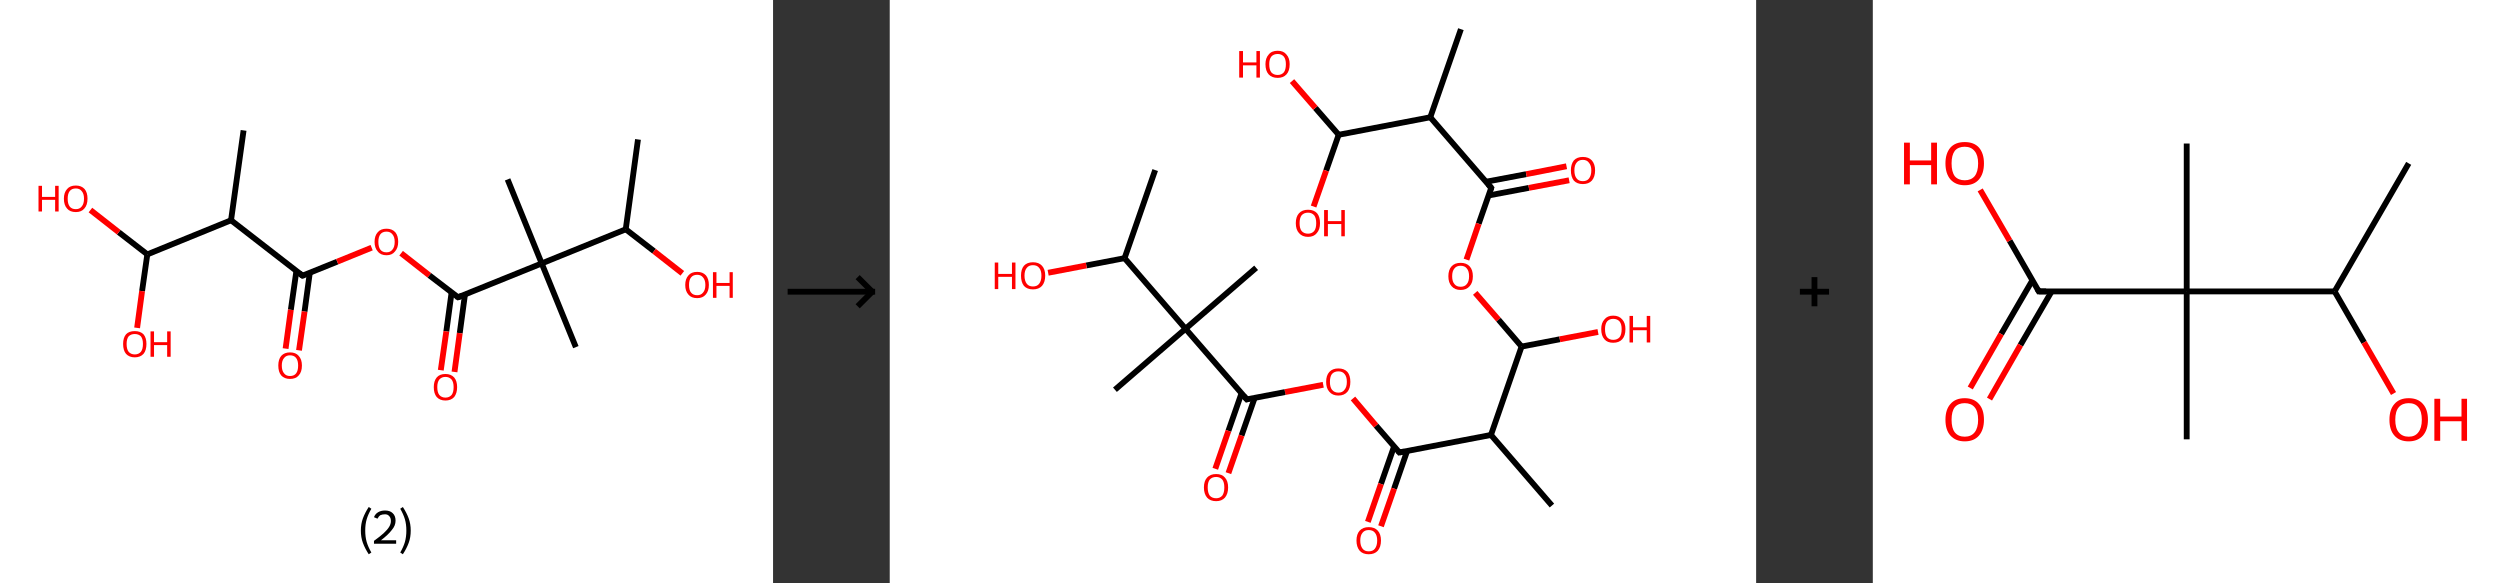 <?xml version='1.0' encoding='ASCII' standalone='yes'?>
<svg xmlns="http://www.w3.org/2000/svg" xmlns:xlink="http://www.w3.org/1999/xlink" version="1.1" width="857.0px" viewBox="0 0 857.0 200.0" height="200.0px">
  <rect x="0" y="0" width="857.0" height="200.0" fill="#333333" stroke="none"/>
  <g>
    <g transform="translate(0, 0) scale(1 1) "><!-- END OF HEADER -->
<rect style="opacity:1.0;fill:#FFFFFF;stroke:none" width="265.0" height="200.0" x="0.0" y="0.0"> </rect>
<path class="bond-0 atom-0 atom-1" d="M 83.5,44.7 L 79.2,75.5" style="fill:none;fill-rule:evenodd;stroke:#000000;stroke-width:2.0px;stroke-linecap:butt;stroke-linejoin:miter;stroke-opacity:1"/>
<path class="bond-1 atom-1 atom-2" d="M 79.2,75.5 L 103.7,94.5" style="fill:none;fill-rule:evenodd;stroke:#000000;stroke-width:2.0px;stroke-linecap:butt;stroke-linejoin:miter;stroke-opacity:1"/>
<path class="bond-2 atom-2 atom-3" d="M 101.6,92.9 L 99.7,106.2" style="fill:none;fill-rule:evenodd;stroke:#000000;stroke-width:2.0px;stroke-linecap:butt;stroke-linejoin:miter;stroke-opacity:1"/>
<path class="bond-2 atom-2 atom-3" d="M 99.7,106.2 L 97.9,119.5" style="fill:none;fill-rule:evenodd;stroke:#FF0000;stroke-width:2.0px;stroke-linecap:butt;stroke-linejoin:miter;stroke-opacity:1"/>
<path class="bond-2 atom-2 atom-3" d="M 106.2,93.5 L 104.4,106.8" style="fill:none;fill-rule:evenodd;stroke:#000000;stroke-width:2.0px;stroke-linecap:butt;stroke-linejoin:miter;stroke-opacity:1"/>
<path class="bond-2 atom-2 atom-3" d="M 104.4,106.8 L 102.5,120.1" style="fill:none;fill-rule:evenodd;stroke:#FF0000;stroke-width:2.0px;stroke-linecap:butt;stroke-linejoin:miter;stroke-opacity:1"/>
<path class="bond-3 atom-2 atom-4" d="M 103.7,94.5 L 115.6,89.7" style="fill:none;fill-rule:evenodd;stroke:#000000;stroke-width:2.0px;stroke-linecap:butt;stroke-linejoin:miter;stroke-opacity:1"/>
<path class="bond-3 atom-2 atom-4" d="M 115.6,89.7 L 127.4,84.9" style="fill:none;fill-rule:evenodd;stroke:#FF0000;stroke-width:2.0px;stroke-linecap:butt;stroke-linejoin:miter;stroke-opacity:1"/>
<path class="bond-4 atom-4 atom-5" d="M 137.5,86.8 L 147.2,94.4" style="fill:none;fill-rule:evenodd;stroke:#FF0000;stroke-width:2.0px;stroke-linecap:butt;stroke-linejoin:miter;stroke-opacity:1"/>
<path class="bond-4 atom-4 atom-5" d="M 147.2,94.4 L 157.0,101.9" style="fill:none;fill-rule:evenodd;stroke:#000000;stroke-width:2.0px;stroke-linecap:butt;stroke-linejoin:miter;stroke-opacity:1"/>
<path class="bond-5 atom-5 atom-6" d="M 154.8,100.3 L 153.0,113.6" style="fill:none;fill-rule:evenodd;stroke:#000000;stroke-width:2.0px;stroke-linecap:butt;stroke-linejoin:miter;stroke-opacity:1"/>
<path class="bond-5 atom-5 atom-6" d="M 153.0,113.6 L 151.1,126.9" style="fill:none;fill-rule:evenodd;stroke:#FF0000;stroke-width:2.0px;stroke-linecap:butt;stroke-linejoin:miter;stroke-opacity:1"/>
<path class="bond-5 atom-5 atom-6" d="M 159.4,100.9 L 157.6,114.2" style="fill:none;fill-rule:evenodd;stroke:#000000;stroke-width:2.0px;stroke-linecap:butt;stroke-linejoin:miter;stroke-opacity:1"/>
<path class="bond-5 atom-5 atom-6" d="M 157.6,114.2 L 155.8,127.5" style="fill:none;fill-rule:evenodd;stroke:#FF0000;stroke-width:2.0px;stroke-linecap:butt;stroke-linejoin:miter;stroke-opacity:1"/>
<path class="bond-6 atom-5 atom-7" d="M 157.0,101.9 L 185.7,90.3" style="fill:none;fill-rule:evenodd;stroke:#000000;stroke-width:2.0px;stroke-linecap:butt;stroke-linejoin:miter;stroke-opacity:1"/>
<path class="bond-7 atom-7 atom-8" d="M 185.7,90.3 L 197.4,119.0" style="fill:none;fill-rule:evenodd;stroke:#000000;stroke-width:2.0px;stroke-linecap:butt;stroke-linejoin:miter;stroke-opacity:1"/>
<path class="bond-8 atom-7 atom-9" d="M 185.7,90.3 L 174.0,61.5" style="fill:none;fill-rule:evenodd;stroke:#000000;stroke-width:2.0px;stroke-linecap:butt;stroke-linejoin:miter;stroke-opacity:1"/>
<path class="bond-9 atom-7 atom-10" d="M 185.7,90.3 L 214.5,78.6" style="fill:none;fill-rule:evenodd;stroke:#000000;stroke-width:2.0px;stroke-linecap:butt;stroke-linejoin:miter;stroke-opacity:1"/>
<path class="bond-10 atom-10 atom-11" d="M 214.5,78.6 L 218.7,47.8" style="fill:none;fill-rule:evenodd;stroke:#000000;stroke-width:2.0px;stroke-linecap:butt;stroke-linejoin:miter;stroke-opacity:1"/>
<path class="bond-11 atom-10 atom-12" d="M 214.5,78.6 L 224.2,86.1" style="fill:none;fill-rule:evenodd;stroke:#000000;stroke-width:2.0px;stroke-linecap:butt;stroke-linejoin:miter;stroke-opacity:1"/>
<path class="bond-11 atom-10 atom-12" d="M 224.2,86.1 L 233.9,93.7" style="fill:none;fill-rule:evenodd;stroke:#FF0000;stroke-width:2.0px;stroke-linecap:butt;stroke-linejoin:miter;stroke-opacity:1"/>
<path class="bond-12 atom-1 atom-13" d="M 79.2,75.5 L 50.5,87.2" style="fill:none;fill-rule:evenodd;stroke:#000000;stroke-width:2.0px;stroke-linecap:butt;stroke-linejoin:miter;stroke-opacity:1"/>
<path class="bond-13 atom-13 atom-14" d="M 50.5,87.2 L 48.7,99.8" style="fill:none;fill-rule:evenodd;stroke:#000000;stroke-width:2.0px;stroke-linecap:butt;stroke-linejoin:miter;stroke-opacity:1"/>
<path class="bond-13 atom-13 atom-14" d="M 48.7,99.8 L 47.0,112.4" style="fill:none;fill-rule:evenodd;stroke:#FF0000;stroke-width:2.0px;stroke-linecap:butt;stroke-linejoin:miter;stroke-opacity:1"/>
<path class="bond-14 atom-13 atom-15" d="M 50.5,87.2 L 40.7,79.6" style="fill:none;fill-rule:evenodd;stroke:#000000;stroke-width:2.0px;stroke-linecap:butt;stroke-linejoin:miter;stroke-opacity:1"/>
<path class="bond-14 atom-13 atom-15" d="M 40.7,79.6 L 31.0,72.0" style="fill:none;fill-rule:evenodd;stroke:#FF0000;stroke-width:2.0px;stroke-linecap:butt;stroke-linejoin:miter;stroke-opacity:1"/>
<path d="M 102.5,93.6 L 103.7,94.5 L 104.3,94.3" style="fill:none;stroke:#000000;stroke-width:2.0px;stroke-linecap:butt;stroke-linejoin:miter;stroke-opacity:1;"/>
<path d="M 156.5,101.6 L 157.0,101.9 L 158.4,101.4" style="fill:none;stroke:#000000;stroke-width:2.0px;stroke-linecap:butt;stroke-linejoin:miter;stroke-opacity:1;"/>
<path class="atom-3" d="M 95.4 125.3 Q 95.4 123.2, 96.4 122.0 Q 97.5 120.8, 99.4 120.8 Q 101.4 120.8, 102.4 122.0 Q 103.5 123.2, 103.5 125.3 Q 103.5 127.5, 102.4 128.7 Q 101.4 129.9, 99.4 129.9 Q 97.5 129.9, 96.4 128.7 Q 95.4 127.5, 95.4 125.3 M 99.4 128.9 Q 100.8 128.9, 101.5 128.0 Q 102.2 127.1, 102.2 125.3 Q 102.2 123.6, 101.5 122.7 Q 100.8 121.8, 99.4 121.8 Q 98.1 121.8, 97.4 122.7 Q 96.6 123.6, 96.6 125.3 Q 96.6 127.1, 97.4 128.0 Q 98.1 128.9, 99.4 128.9 " fill="#FF0000"/>
<path class="atom-4" d="M 128.4 82.9 Q 128.4 80.8, 129.5 79.6 Q 130.5 78.4, 132.5 78.4 Q 134.4 78.4, 135.5 79.6 Q 136.5 80.8, 136.5 82.9 Q 136.5 85.0, 135.4 86.2 Q 134.4 87.5, 132.5 87.5 Q 130.5 87.5, 129.5 86.2 Q 128.4 85.0, 128.4 82.9 M 132.5 86.5 Q 133.8 86.5, 134.5 85.6 Q 135.3 84.7, 135.3 82.9 Q 135.3 81.2, 134.5 80.3 Q 133.8 79.4, 132.5 79.4 Q 131.1 79.4, 130.4 80.3 Q 129.7 81.2, 129.7 82.9 Q 129.7 84.7, 130.4 85.6 Q 131.1 86.5, 132.5 86.5 " fill="#FF0000"/>
<path class="atom-6" d="M 148.7 132.7 Q 148.7 130.6, 149.7 129.4 Q 150.7 128.2, 152.7 128.2 Q 154.6 128.2, 155.7 129.4 Q 156.7 130.6, 156.7 132.7 Q 156.7 134.8, 155.7 136.1 Q 154.6 137.3, 152.7 137.3 Q 150.8 137.3, 149.7 136.1 Q 148.7 134.9, 148.7 132.7 M 152.7 136.3 Q 154.0 136.3, 154.8 135.4 Q 155.5 134.5, 155.5 132.7 Q 155.5 131.0, 154.8 130.1 Q 154.0 129.2, 152.7 129.2 Q 151.4 129.2, 150.6 130.1 Q 149.9 131.0, 149.9 132.7 Q 149.9 134.5, 150.6 135.4 Q 151.4 136.3, 152.7 136.3 " fill="#FF0000"/>
<path class="atom-12" d="M 234.9 97.7 Q 234.9 95.6, 236.0 94.4 Q 237.0 93.2, 239.0 93.2 Q 240.9 93.2, 242.0 94.4 Q 243.0 95.6, 243.0 97.7 Q 243.0 99.8, 241.9 101.0 Q 240.9 102.2, 239.0 102.2 Q 237.0 102.2, 236.0 101.0 Q 234.9 99.8, 234.9 97.7 M 239.0 101.2 Q 240.3 101.2, 241.0 100.3 Q 241.8 99.4, 241.8 97.7 Q 241.8 96.0, 241.0 95.1 Q 240.3 94.2, 239.0 94.2 Q 237.6 94.2, 236.9 95.1 Q 236.2 95.9, 236.2 97.7 Q 236.2 99.5, 236.9 100.3 Q 237.6 101.2, 239.0 101.2 " fill="#FF0000"/>
<path class="atom-12" d="M 244.4 93.3 L 245.6 93.3 L 245.6 97.0 L 250.1 97.0 L 250.1 93.3 L 251.2 93.3 L 251.2 102.1 L 250.1 102.1 L 250.1 98.0 L 245.6 98.0 L 245.6 102.1 L 244.4 102.1 L 244.4 93.3 " fill="#FF0000"/>
<path class="atom-14" d="M 42.2 117.9 Q 42.2 115.8, 43.2 114.6 Q 44.2 113.5, 46.2 113.5 Q 48.1 113.5, 49.2 114.6 Q 50.2 115.8, 50.2 117.9 Q 50.2 120.1, 49.2 121.3 Q 48.1 122.5, 46.2 122.5 Q 44.3 122.5, 43.2 121.3 Q 42.2 120.1, 42.2 117.9 M 46.2 121.5 Q 47.5 121.5, 48.3 120.6 Q 49.0 119.7, 49.0 117.9 Q 49.0 116.2, 48.3 115.3 Q 47.5 114.5, 46.2 114.5 Q 44.9 114.5, 44.1 115.3 Q 43.4 116.2, 43.4 117.9 Q 43.4 119.7, 44.1 120.6 Q 44.9 121.5, 46.2 121.5 " fill="#FF0000"/>
<path class="atom-14" d="M 51.6 113.6 L 52.8 113.6 L 52.8 117.3 L 57.3 117.3 L 57.3 113.6 L 58.5 113.6 L 58.5 122.3 L 57.3 122.3 L 57.3 118.3 L 52.8 118.3 L 52.8 122.3 L 51.6 122.3 L 51.6 113.6 " fill="#FF0000"/>
<path class="atom-15" d="M 13.2 63.7 L 14.4 63.7 L 14.4 67.5 L 18.9 67.5 L 18.9 63.7 L 20.1 63.7 L 20.1 72.5 L 18.9 72.5 L 18.9 68.5 L 14.4 68.5 L 14.4 72.5 L 13.2 72.5 L 13.2 63.7 " fill="#FF0000"/>
<path class="atom-15" d="M 21.9 68.1 Q 21.9 66.0, 23.0 64.8 Q 24.0 63.6, 26.0 63.6 Q 27.9 63.6, 29.0 64.8 Q 30.0 66.0, 30.0 68.1 Q 30.0 70.3, 28.9 71.5 Q 27.9 72.7, 26.0 72.7 Q 24.0 72.7, 23.0 71.5 Q 21.9 70.3, 21.9 68.1 M 26.0 71.7 Q 27.3 71.7, 28.0 70.8 Q 28.8 69.9, 28.8 68.1 Q 28.8 66.4, 28.0 65.5 Q 27.3 64.6, 26.0 64.6 Q 24.6 64.6, 23.9 65.5 Q 23.2 66.4, 23.2 68.1 Q 23.2 69.9, 23.9 70.8 Q 24.6 71.7, 26.0 71.7 " fill="#FF0000"/>
<path class="legend" d="M 123.7 181.9 Q 123.7 179.6, 124.4 177.7 Q 125.1 175.8, 126.4 173.8 L 127.3 174.4 Q 126.2 176.3, 125.7 178.0 Q 125.2 179.7, 125.2 181.9 Q 125.2 184.0, 125.7 185.8 Q 126.2 187.5, 127.3 189.4 L 126.4 190.0 Q 125.1 188.0, 124.4 186.1 Q 123.7 184.2, 123.7 181.9 " fill="#000000"/>
<path class="legend" d="M 128.2 177.3 Q 128.6 176.2, 129.6 175.6 Q 130.6 175.0, 132.0 175.0 Q 133.7 175.0, 134.6 175.9 Q 135.6 176.8, 135.6 178.5 Q 135.6 180.2, 134.3 181.7 Q 133.1 183.3, 130.6 185.2 L 135.8 185.2 L 135.8 186.4 L 128.2 186.4 L 128.2 185.4 Q 130.3 183.9, 131.5 182.8 Q 132.8 181.6, 133.4 180.6 Q 134.0 179.6, 134.0 178.6 Q 134.0 177.5, 133.4 176.9 Q 132.9 176.3, 132.0 176.3 Q 131.1 176.3, 130.4 176.6 Q 129.8 177.0, 129.4 177.8 L 128.2 177.3 " fill="#000000"/>
<path class="legend" d="M 140.8 181.9 Q 140.8 184.2, 140.1 186.1 Q 139.4 188.0, 138.1 190.0 L 137.2 189.4 Q 138.3 187.5, 138.8 185.8 Q 139.3 184.0, 139.3 181.9 Q 139.3 179.7, 138.8 178.0 Q 138.3 176.3, 137.2 174.4 L 138.1 173.8 Q 139.4 175.8, 140.1 177.7 Q 140.8 179.6, 140.8 181.9 " fill="#000000"/>
</g>
    <g transform="translate(265.0, 0) scale(1 1) "><line x1="5" y1="100" x2="35" y2="100" style="stroke:rgb(0,0,0);stroke-width:2"/>
  <line x1="34" y1="100" x2="29" y2="95" style="stroke:rgb(0,0,0);stroke-width:2"/>
  <line x1="34" y1="100" x2="29" y2="105" style="stroke:rgb(0,0,0);stroke-width:2"/>
</g>
    <g transform="translate(305.0, 0) scale(1 1) "><!-- END OF HEADER -->
<rect style="opacity:1.0;fill:#FFFFFF;stroke:none" width="297.0" height="200.0" x="0.0" y="0.0"> </rect>
<path class="bond-0 atom-0 atom-1" d="M 195.8,10.0 L 185.3,40.2" style="fill:none;fill-rule:evenodd;stroke:#000000;stroke-width:2.0px;stroke-linecap:butt;stroke-linejoin:miter;stroke-opacity:1"/>
<path class="bond-1 atom-1 atom-2" d="M 185.3,40.2 L 206.2,64.4" style="fill:none;fill-rule:evenodd;stroke:#000000;stroke-width:2.0px;stroke-linecap:butt;stroke-linejoin:miter;stroke-opacity:1"/>
<path class="bond-2 atom-2 atom-3" d="M 205.3,67.0 L 219.1,64.4" style="fill:none;fill-rule:evenodd;stroke:#000000;stroke-width:2.0px;stroke-linecap:butt;stroke-linejoin:miter;stroke-opacity:1"/>
<path class="bond-2 atom-2 atom-3" d="M 219.1,64.4 L 232.9,61.8" style="fill:none;fill-rule:evenodd;stroke:#FF0000;stroke-width:2.0px;stroke-linecap:butt;stroke-linejoin:miter;stroke-opacity:1"/>
<path class="bond-2 atom-2 atom-3" d="M 204.4,62.3 L 218.2,59.7" style="fill:none;fill-rule:evenodd;stroke:#000000;stroke-width:2.0px;stroke-linecap:butt;stroke-linejoin:miter;stroke-opacity:1"/>
<path class="bond-2 atom-2 atom-3" d="M 218.2,59.7 L 232.0,57.0" style="fill:none;fill-rule:evenodd;stroke:#FF0000;stroke-width:2.0px;stroke-linecap:butt;stroke-linejoin:miter;stroke-opacity:1"/>
<path class="bond-3 atom-2 atom-4" d="M 206.2,64.4 L 201.9,76.7" style="fill:none;fill-rule:evenodd;stroke:#000000;stroke-width:2.0px;stroke-linecap:butt;stroke-linejoin:miter;stroke-opacity:1"/>
<path class="bond-3 atom-2 atom-4" d="M 201.9,76.7 L 197.7,89.0" style="fill:none;fill-rule:evenodd;stroke:#FF0000;stroke-width:2.0px;stroke-linecap:butt;stroke-linejoin:miter;stroke-opacity:1"/>
<path class="bond-4 atom-4 atom-5" d="M 200.7,100.4 L 208.7,109.6" style="fill:none;fill-rule:evenodd;stroke:#FF0000;stroke-width:2.0px;stroke-linecap:butt;stroke-linejoin:miter;stroke-opacity:1"/>
<path class="bond-4 atom-4 atom-5" d="M 208.7,109.6 L 216.6,118.8" style="fill:none;fill-rule:evenodd;stroke:#000000;stroke-width:2.0px;stroke-linecap:butt;stroke-linejoin:miter;stroke-opacity:1"/>
<path class="bond-5 atom-5 atom-6" d="M 216.6,118.8 L 229.7,116.3" style="fill:none;fill-rule:evenodd;stroke:#000000;stroke-width:2.0px;stroke-linecap:butt;stroke-linejoin:miter;stroke-opacity:1"/>
<path class="bond-5 atom-5 atom-6" d="M 229.7,116.3 L 242.8,113.8" style="fill:none;fill-rule:evenodd;stroke:#FF0000;stroke-width:2.0px;stroke-linecap:butt;stroke-linejoin:miter;stroke-opacity:1"/>
<path class="bond-6 atom-5 atom-7" d="M 216.6,118.8 L 206.1,149.1" style="fill:none;fill-rule:evenodd;stroke:#000000;stroke-width:2.0px;stroke-linecap:butt;stroke-linejoin:miter;stroke-opacity:1"/>
<path class="bond-7 atom-7 atom-8" d="M 206.1,149.1 L 227.0,173.3" style="fill:none;fill-rule:evenodd;stroke:#000000;stroke-width:2.0px;stroke-linecap:butt;stroke-linejoin:miter;stroke-opacity:1"/>
<path class="bond-8 atom-7 atom-9" d="M 206.1,149.1 L 174.7,155.1" style="fill:none;fill-rule:evenodd;stroke:#000000;stroke-width:2.0px;stroke-linecap:butt;stroke-linejoin:miter;stroke-opacity:1"/>
<path class="bond-9 atom-9 atom-10" d="M 172.9,153.0 L 168.4,165.9" style="fill:none;fill-rule:evenodd;stroke:#000000;stroke-width:2.0px;stroke-linecap:butt;stroke-linejoin:miter;stroke-opacity:1"/>
<path class="bond-9 atom-9 atom-10" d="M 168.4,165.9 L 163.9,178.9" style="fill:none;fill-rule:evenodd;stroke:#FF0000;stroke-width:2.0px;stroke-linecap:butt;stroke-linejoin:miter;stroke-opacity:1"/>
<path class="bond-9 atom-9 atom-10" d="M 177.4,154.5 L 172.9,167.5" style="fill:none;fill-rule:evenodd;stroke:#000000;stroke-width:2.0px;stroke-linecap:butt;stroke-linejoin:miter;stroke-opacity:1"/>
<path class="bond-9 atom-9 atom-10" d="M 172.9,167.5 L 168.4,180.4" style="fill:none;fill-rule:evenodd;stroke:#FF0000;stroke-width:2.0px;stroke-linecap:butt;stroke-linejoin:miter;stroke-opacity:1"/>
<path class="bond-10 atom-9 atom-11" d="M 174.7,155.1 L 166.7,145.9" style="fill:none;fill-rule:evenodd;stroke:#000000;stroke-width:2.0px;stroke-linecap:butt;stroke-linejoin:miter;stroke-opacity:1"/>
<path class="bond-10 atom-9 atom-11" d="M 166.7,145.9 L 158.8,136.6" style="fill:none;fill-rule:evenodd;stroke:#FF0000;stroke-width:2.0px;stroke-linecap:butt;stroke-linejoin:miter;stroke-opacity:1"/>
<path class="bond-11 atom-11 atom-12" d="M 148.6,131.9 L 135.5,134.4" style="fill:none;fill-rule:evenodd;stroke:#FF0000;stroke-width:2.0px;stroke-linecap:butt;stroke-linejoin:miter;stroke-opacity:1"/>
<path class="bond-11 atom-11 atom-12" d="M 135.5,134.4 L 122.4,136.9" style="fill:none;fill-rule:evenodd;stroke:#000000;stroke-width:2.0px;stroke-linecap:butt;stroke-linejoin:miter;stroke-opacity:1"/>
<path class="bond-12 atom-12 atom-13" d="M 120.6,134.8 L 116.1,147.7" style="fill:none;fill-rule:evenodd;stroke:#000000;stroke-width:2.0px;stroke-linecap:butt;stroke-linejoin:miter;stroke-opacity:1"/>
<path class="bond-12 atom-12 atom-13" d="M 116.1,147.7 L 111.6,160.7" style="fill:none;fill-rule:evenodd;stroke:#FF0000;stroke-width:2.0px;stroke-linecap:butt;stroke-linejoin:miter;stroke-opacity:1"/>
<path class="bond-12 atom-12 atom-13" d="M 125.1,136.4 L 120.6,149.3" style="fill:none;fill-rule:evenodd;stroke:#000000;stroke-width:2.0px;stroke-linecap:butt;stroke-linejoin:miter;stroke-opacity:1"/>
<path class="bond-12 atom-12 atom-13" d="M 120.6,149.3 L 116.1,162.2" style="fill:none;fill-rule:evenodd;stroke:#FF0000;stroke-width:2.0px;stroke-linecap:butt;stroke-linejoin:miter;stroke-opacity:1"/>
<path class="bond-13 atom-12 atom-14" d="M 122.4,136.9 L 101.4,112.7" style="fill:none;fill-rule:evenodd;stroke:#000000;stroke-width:2.0px;stroke-linecap:butt;stroke-linejoin:miter;stroke-opacity:1"/>
<path class="bond-14 atom-14 atom-15" d="M 101.4,112.7 L 77.2,133.6" style="fill:none;fill-rule:evenodd;stroke:#000000;stroke-width:2.0px;stroke-linecap:butt;stroke-linejoin:miter;stroke-opacity:1"/>
<path class="bond-15 atom-14 atom-16" d="M 101.4,112.7 L 125.6,91.8" style="fill:none;fill-rule:evenodd;stroke:#000000;stroke-width:2.0px;stroke-linecap:butt;stroke-linejoin:miter;stroke-opacity:1"/>
<path class="bond-16 atom-14 atom-17" d="M 101.4,112.7 L 80.5,88.5" style="fill:none;fill-rule:evenodd;stroke:#000000;stroke-width:2.0px;stroke-linecap:butt;stroke-linejoin:miter;stroke-opacity:1"/>
<path class="bond-17 atom-17 atom-18" d="M 80.5,88.5 L 91.0,58.3" style="fill:none;fill-rule:evenodd;stroke:#000000;stroke-width:2.0px;stroke-linecap:butt;stroke-linejoin:miter;stroke-opacity:1"/>
<path class="bond-18 atom-17 atom-19" d="M 80.5,88.5 L 67.4,91.0" style="fill:none;fill-rule:evenodd;stroke:#000000;stroke-width:2.0px;stroke-linecap:butt;stroke-linejoin:miter;stroke-opacity:1"/>
<path class="bond-18 atom-17 atom-19" d="M 67.4,91.0 L 54.3,93.5" style="fill:none;fill-rule:evenodd;stroke:#FF0000;stroke-width:2.0px;stroke-linecap:butt;stroke-linejoin:miter;stroke-opacity:1"/>
<path class="bond-19 atom-1 atom-20" d="M 185.3,40.2 L 153.9,46.2" style="fill:none;fill-rule:evenodd;stroke:#000000;stroke-width:2.0px;stroke-linecap:butt;stroke-linejoin:miter;stroke-opacity:1"/>
<path class="bond-20 atom-20 atom-21" d="M 153.9,46.2 L 149.6,58.5" style="fill:none;fill-rule:evenodd;stroke:#000000;stroke-width:2.0px;stroke-linecap:butt;stroke-linejoin:miter;stroke-opacity:1"/>
<path class="bond-20 atom-20 atom-21" d="M 149.6,58.5 L 145.3,70.8" style="fill:none;fill-rule:evenodd;stroke:#FF0000;stroke-width:2.0px;stroke-linecap:butt;stroke-linejoin:miter;stroke-opacity:1"/>
<path class="bond-21 atom-20 atom-22" d="M 153.9,46.2 L 145.9,37.0" style="fill:none;fill-rule:evenodd;stroke:#000000;stroke-width:2.0px;stroke-linecap:butt;stroke-linejoin:miter;stroke-opacity:1"/>
<path class="bond-21 atom-20 atom-22" d="M 145.9,37.0 L 137.9,27.8" style="fill:none;fill-rule:evenodd;stroke:#FF0000;stroke-width:2.0px;stroke-linecap:butt;stroke-linejoin:miter;stroke-opacity:1"/>
<path d="M 205.2,63.2 L 206.2,64.4 L 206.0,65.0" style="fill:none;stroke:#000000;stroke-width:2.0px;stroke-linecap:butt;stroke-linejoin:miter;stroke-opacity:1;"/>
<path d="M 176.3,154.8 L 174.7,155.1 L 174.3,154.6" style="fill:none;stroke:#000000;stroke-width:2.0px;stroke-linecap:butt;stroke-linejoin:miter;stroke-opacity:1;"/>
<path d="M 123.0,136.7 L 122.4,136.9 L 121.3,135.7" style="fill:none;stroke:#000000;stroke-width:2.0px;stroke-linecap:butt;stroke-linejoin:miter;stroke-opacity:1;"/>
<path class="atom-3" d="M 233.5 58.4 Q 233.5 56.3, 234.5 55.0 Q 235.6 53.8, 237.6 53.8 Q 239.6 53.8, 240.7 55.0 Q 241.8 56.3, 241.8 58.4 Q 241.8 60.6, 240.7 61.9 Q 239.6 63.1, 237.6 63.1 Q 235.6 63.1, 234.5 61.9 Q 233.5 60.6, 233.5 58.4 M 237.6 62.1 Q 239.0 62.1, 239.7 61.2 Q 240.5 60.2, 240.5 58.4 Q 240.5 56.7, 239.7 55.8 Q 239.0 54.8, 237.6 54.8 Q 236.2 54.8, 235.5 55.7 Q 234.7 56.6, 234.7 58.4 Q 234.7 60.3, 235.5 61.2 Q 236.2 62.1, 237.6 62.1 " fill="#FF0000"/>
<path class="atom-4" d="M 191.5 94.7 Q 191.5 92.5, 192.6 91.3 Q 193.7 90.1, 195.7 90.1 Q 197.7 90.1, 198.8 91.3 Q 199.9 92.5, 199.9 94.7 Q 199.9 96.9, 198.8 98.1 Q 197.7 99.4, 195.7 99.4 Q 193.7 99.4, 192.6 98.1 Q 191.5 96.9, 191.5 94.7 M 195.7 98.3 Q 197.1 98.3, 197.8 97.4 Q 198.6 96.5, 198.6 94.7 Q 198.6 92.9, 197.8 92.0 Q 197.1 91.1, 195.7 91.1 Q 194.3 91.1, 193.6 92.0 Q 192.8 92.9, 192.8 94.7 Q 192.8 96.5, 193.6 97.4 Q 194.3 98.3, 195.7 98.3 " fill="#FF0000"/>
<path class="atom-6" d="M 243.9 112.8 Q 243.9 110.7, 245.0 109.5 Q 246.0 108.2, 248.0 108.2 Q 250.0 108.2, 251.1 109.5 Q 252.2 110.7, 252.2 112.8 Q 252.2 115.1, 251.1 116.3 Q 250.0 117.5, 248.0 117.5 Q 246.0 117.5, 245.0 116.3 Q 243.9 115.1, 243.9 112.8 M 248.0 116.5 Q 249.4 116.5, 250.2 115.6 Q 250.9 114.7, 250.9 112.8 Q 250.9 111.1, 250.2 110.2 Q 249.4 109.3, 248.0 109.3 Q 246.7 109.3, 245.9 110.2 Q 245.2 111.1, 245.2 112.8 Q 245.2 114.7, 245.9 115.6 Q 246.7 116.5, 248.0 116.5 " fill="#FF0000"/>
<path class="atom-6" d="M 253.6 108.3 L 254.8 108.3 L 254.8 112.2 L 259.5 112.2 L 259.5 108.3 L 260.7 108.3 L 260.7 117.4 L 259.5 117.4 L 259.5 113.2 L 254.8 113.2 L 254.8 117.4 L 253.6 117.4 L 253.6 108.3 " fill="#FF0000"/>
<path class="atom-10" d="M 160.0 185.3 Q 160.0 183.1, 161.1 181.9 Q 162.2 180.7, 164.2 180.7 Q 166.2 180.7, 167.3 181.9 Q 168.4 183.1, 168.4 185.3 Q 168.4 187.5, 167.3 188.8 Q 166.2 190.0, 164.2 190.0 Q 162.2 190.0, 161.1 188.8 Q 160.0 187.5, 160.0 185.3 M 164.2 189.0 Q 165.6 189.0, 166.3 188.1 Q 167.1 187.1, 167.1 185.3 Q 167.1 183.5, 166.3 182.6 Q 165.6 181.7, 164.2 181.7 Q 162.8 181.7, 162.1 182.6 Q 161.3 183.5, 161.3 185.3 Q 161.3 187.1, 162.1 188.1 Q 162.8 189.0, 164.2 189.0 " fill="#FF0000"/>
<path class="atom-11" d="M 149.6 130.9 Q 149.6 128.7, 150.7 127.5 Q 151.8 126.3, 153.8 126.3 Q 155.8 126.3, 156.9 127.5 Q 157.9 128.7, 157.9 130.9 Q 157.9 133.1, 156.9 134.3 Q 155.8 135.6, 153.8 135.6 Q 151.8 135.6, 150.7 134.3 Q 149.6 133.1, 149.6 130.9 M 153.8 134.6 Q 155.2 134.6, 155.9 133.6 Q 156.7 132.7, 156.7 130.9 Q 156.7 129.1, 155.9 128.2 Q 155.2 127.3, 153.8 127.3 Q 152.4 127.3, 151.6 128.2 Q 150.9 129.1, 150.9 130.9 Q 150.9 132.7, 151.6 133.6 Q 152.4 134.6, 153.8 134.6 " fill="#FF0000"/>
<path class="atom-13" d="M 107.7 167.1 Q 107.7 164.9, 108.8 163.7 Q 109.9 162.5, 111.9 162.5 Q 113.9 162.5, 114.9 163.7 Q 116.0 164.9, 116.0 167.1 Q 116.0 169.3, 114.9 170.6 Q 113.8 171.8, 111.9 171.8 Q 109.9 171.8, 108.8 170.6 Q 107.7 169.3, 107.7 167.1 M 111.9 170.8 Q 113.2 170.8, 114.0 169.9 Q 114.7 168.9, 114.7 167.1 Q 114.7 165.3, 114.0 164.4 Q 113.2 163.5, 111.9 163.5 Q 110.5 163.5, 109.7 164.4 Q 109.0 165.3, 109.0 167.1 Q 109.0 168.9, 109.7 169.9 Q 110.5 170.8, 111.9 170.8 " fill="#FF0000"/>
<path class="atom-19" d="M 36.0 90.0 L 37.2 90.0 L 37.2 93.9 L 41.9 93.9 L 41.9 90.0 L 43.1 90.0 L 43.1 99.1 L 41.9 99.1 L 41.9 94.9 L 37.2 94.9 L 37.2 99.1 L 36.0 99.1 L 36.0 90.0 " fill="#FF0000"/>
<path class="atom-19" d="M 45.0 94.5 Q 45.0 92.3, 46.0 91.1 Q 47.1 89.9, 49.1 89.9 Q 51.1 89.9, 52.2 91.1 Q 53.3 92.3, 53.3 94.5 Q 53.3 96.7, 52.2 98.0 Q 51.1 99.2, 49.1 99.2 Q 47.1 99.2, 46.0 98.0 Q 45.0 96.7, 45.0 94.5 M 49.1 98.2 Q 50.5 98.2, 51.2 97.3 Q 52.0 96.3, 52.0 94.5 Q 52.0 92.7, 51.2 91.8 Q 50.5 90.9, 49.1 90.9 Q 47.7 90.9, 47.0 91.8 Q 46.2 92.7, 46.2 94.5 Q 46.2 96.3, 47.0 97.3 Q 47.7 98.2, 49.1 98.2 " fill="#FF0000"/>
<path class="atom-21" d="M 139.2 76.5 Q 139.2 74.3, 140.3 73.1 Q 141.4 71.9, 143.4 71.9 Q 145.4 71.9, 146.5 73.1 Q 147.5 74.3, 147.5 76.5 Q 147.5 78.7, 146.4 79.9 Q 145.4 81.2, 143.4 81.2 Q 141.4 81.2, 140.3 79.9 Q 139.2 78.7, 139.2 76.5 M 143.4 80.1 Q 144.7 80.1, 145.5 79.2 Q 146.2 78.3, 146.2 76.5 Q 146.2 74.7, 145.5 73.8 Q 144.7 72.9, 143.4 72.9 Q 142.0 72.9, 141.2 73.8 Q 140.5 74.7, 140.5 76.5 Q 140.5 78.3, 141.2 79.2 Q 142.0 80.1, 143.4 80.1 " fill="#FF0000"/>
<path class="atom-21" d="M 148.9 72.0 L 150.2 72.0 L 150.2 75.8 L 154.8 75.8 L 154.8 72.0 L 156.0 72.0 L 156.0 81.0 L 154.8 81.0 L 154.8 76.8 L 150.2 76.8 L 150.2 81.0 L 148.9 81.0 L 148.9 72.0 " fill="#FF0000"/>
<path class="atom-22" d="M 119.8 17.5 L 121.1 17.5 L 121.1 21.4 L 125.7 21.4 L 125.7 17.5 L 126.9 17.5 L 126.9 26.6 L 125.7 26.6 L 125.7 22.4 L 121.1 22.4 L 121.1 26.6 L 119.8 26.6 L 119.8 17.5 " fill="#FF0000"/>
<path class="atom-22" d="M 128.8 22.0 Q 128.8 19.9, 129.9 18.7 Q 130.9 17.4, 133.0 17.4 Q 135.0 17.4, 136.0 18.7 Q 137.1 19.9, 137.1 22.0 Q 137.1 24.3, 136.0 25.5 Q 134.9 26.7, 133.0 26.7 Q 131.0 26.7, 129.9 25.5 Q 128.8 24.3, 128.8 22.0 M 133.0 25.7 Q 134.3 25.7, 135.1 24.8 Q 135.8 23.9, 135.8 22.0 Q 135.8 20.3, 135.1 19.4 Q 134.3 18.5, 133.0 18.5 Q 131.6 18.5, 130.8 19.4 Q 130.1 20.3, 130.1 22.0 Q 130.1 23.9, 130.8 24.8 Q 131.6 25.7, 133.0 25.7 " fill="#FF0000"/>
</g>
    <g transform="translate(602.0, 0) scale(1 1) "><line x1="15" y1="100" x2="25" y2="100" style="stroke:rgb(0,0,0);stroke-width:2"/>
  <line x1="20" y1="95" x2="20" y2="105" style="stroke:rgb(0,0,0);stroke-width:2"/>
</g>
    <g transform="translate(642.0, 0) scale(1 1) "><!-- END OF HEADER -->
<rect style="opacity:1.0;fill:#FFFFFF;stroke:none" width="215.0" height="200.0" x="0.0" y="0.0"> </rect>
<path class="bond-0 atom-0 atom-1" d="M 183.7,56.0 L 158.3,99.9" style="fill:none;fill-rule:evenodd;stroke:#000000;stroke-width:2.0px;stroke-linecap:butt;stroke-linejoin:miter;stroke-opacity:1"/>
<path class="bond-1 atom-1 atom-2" d="M 158.3,99.9 L 168.4,117.4" style="fill:none;fill-rule:evenodd;stroke:#000000;stroke-width:2.0px;stroke-linecap:butt;stroke-linejoin:miter;stroke-opacity:1"/>
<path class="bond-1 atom-1 atom-2" d="M 168.4,117.4 L 178.5,134.9" style="fill:none;fill-rule:evenodd;stroke:#FF0000;stroke-width:2.0px;stroke-linecap:butt;stroke-linejoin:miter;stroke-opacity:1"/>
<path class="bond-2 atom-1 atom-3" d="M 158.3,99.9 L 107.6,99.9" style="fill:none;fill-rule:evenodd;stroke:#000000;stroke-width:2.0px;stroke-linecap:butt;stroke-linejoin:miter;stroke-opacity:1"/>
<path class="bond-3 atom-3 atom-4" d="M 107.6,99.9 L 107.6,49.2" style="fill:none;fill-rule:evenodd;stroke:#000000;stroke-width:2.0px;stroke-linecap:butt;stroke-linejoin:miter;stroke-opacity:1"/>
<path class="bond-4 atom-3 atom-5" d="M 107.6,99.9 L 107.6,150.6" style="fill:none;fill-rule:evenodd;stroke:#000000;stroke-width:2.0px;stroke-linecap:butt;stroke-linejoin:miter;stroke-opacity:1"/>
<path class="bond-5 atom-3 atom-6" d="M 107.6,99.9 L 56.9,99.9" style="fill:none;fill-rule:evenodd;stroke:#000000;stroke-width:2.0px;stroke-linecap:butt;stroke-linejoin:miter;stroke-opacity:1"/>
<path class="bond-6 atom-6 atom-7" d="M 54.7,96.1 L 44.0,114.5" style="fill:none;fill-rule:evenodd;stroke:#000000;stroke-width:2.0px;stroke-linecap:butt;stroke-linejoin:miter;stroke-opacity:1"/>
<path class="bond-6 atom-6 atom-7" d="M 44.0,114.5 L 33.4,133.0" style="fill:none;fill-rule:evenodd;stroke:#FF0000;stroke-width:2.0px;stroke-linecap:butt;stroke-linejoin:miter;stroke-opacity:1"/>
<path class="bond-6 atom-6 atom-7" d="M 61.3,99.9 L 50.6,118.3" style="fill:none;fill-rule:evenodd;stroke:#000000;stroke-width:2.0px;stroke-linecap:butt;stroke-linejoin:miter;stroke-opacity:1"/>
<path class="bond-6 atom-6 atom-7" d="M 50.6,118.3 L 40.0,136.8" style="fill:none;fill-rule:evenodd;stroke:#FF0000;stroke-width:2.0px;stroke-linecap:butt;stroke-linejoin:miter;stroke-opacity:1"/>
<path class="bond-7 atom-6 atom-8" d="M 56.9,99.9 L 46.9,82.5" style="fill:none;fill-rule:evenodd;stroke:#000000;stroke-width:2.0px;stroke-linecap:butt;stroke-linejoin:miter;stroke-opacity:1"/>
<path class="bond-7 atom-6 atom-8" d="M 46.9,82.5 L 36.8,65.1" style="fill:none;fill-rule:evenodd;stroke:#FF0000;stroke-width:2.0px;stroke-linecap:butt;stroke-linejoin:miter;stroke-opacity:1"/>
<path d="M 59.4,99.9 L 56.9,99.9 L 56.4,99.0" style="fill:none;stroke:#000000;stroke-width:2.0px;stroke-linecap:butt;stroke-linejoin:miter;stroke-opacity:1;"/>
<path class="atom-2" d="M 177.1 143.9 Q 177.1 140.4, 178.8 138.5 Q 180.5 136.5, 183.7 136.5 Q 186.9 136.5, 188.6 138.5 Q 190.3 140.4, 190.3 143.9 Q 190.3 147.3, 188.6 149.3 Q 186.8 151.3, 183.7 151.3 Q 180.5 151.3, 178.8 149.3 Q 177.1 147.4, 177.1 143.9 M 183.7 149.7 Q 185.9 149.7, 187.0 148.2 Q 188.2 146.7, 188.2 143.9 Q 188.2 141.0, 187.0 139.6 Q 185.9 138.2, 183.7 138.2 Q 181.5 138.2, 180.3 139.6 Q 179.1 141.0, 179.1 143.9 Q 179.1 146.8, 180.3 148.2 Q 181.5 149.7, 183.7 149.7 " fill="#FF0000"/>
<path class="atom-2" d="M 192.5 136.7 L 194.5 136.7 L 194.5 142.8 L 201.8 142.8 L 201.8 136.7 L 203.7 136.7 L 203.7 151.1 L 201.8 151.1 L 201.8 144.4 L 194.5 144.4 L 194.5 151.1 L 192.5 151.1 L 192.5 136.7 " fill="#FF0000"/>
<path class="atom-7" d="M 24.9 143.9 Q 24.9 140.4, 26.6 138.5 Q 28.3 136.5, 31.5 136.5 Q 34.7 136.5, 36.4 138.5 Q 38.1 140.4, 38.1 143.9 Q 38.1 147.3, 36.4 149.3 Q 34.7 151.3, 31.5 151.3 Q 28.4 151.3, 26.6 149.3 Q 24.9 147.4, 24.9 143.9 M 31.5 149.7 Q 33.7 149.7, 34.9 148.2 Q 36.1 146.7, 36.1 143.9 Q 36.1 141.0, 34.9 139.6 Q 33.7 138.2, 31.5 138.2 Q 29.3 138.2, 28.1 139.6 Q 27.0 141.0, 27.0 143.9 Q 27.0 146.8, 28.1 148.2 Q 29.3 149.7, 31.5 149.7 " fill="#FF0000"/>
<path class="atom-8" d="M 10.7 48.9 L 12.7 48.9 L 12.7 55.0 L 20.0 55.0 L 20.0 48.9 L 22.0 48.9 L 22.0 63.2 L 20.0 63.2 L 20.0 56.6 L 12.7 56.6 L 12.7 63.2 L 10.7 63.2 L 10.7 48.9 " fill="#FF0000"/>
<path class="atom-8" d="M 24.9 56.0 Q 24.9 52.6, 26.6 50.6 Q 28.3 48.7, 31.5 48.7 Q 34.7 48.7, 36.4 50.6 Q 38.1 52.6, 38.1 56.0 Q 38.1 59.5, 36.4 61.5 Q 34.7 63.5, 31.5 63.5 Q 28.4 63.5, 26.6 61.5 Q 24.9 59.5, 24.9 56.0 M 31.5 61.8 Q 33.7 61.8, 34.9 60.4 Q 36.1 58.9, 36.1 56.0 Q 36.1 53.2, 34.9 51.8 Q 33.7 50.3, 31.5 50.3 Q 29.3 50.3, 28.1 51.7 Q 27.0 53.2, 27.0 56.0 Q 27.0 58.9, 28.1 60.4 Q 29.3 61.8, 31.5 61.8 " fill="#FF0000"/>
</g>
  </g>
</svg>
